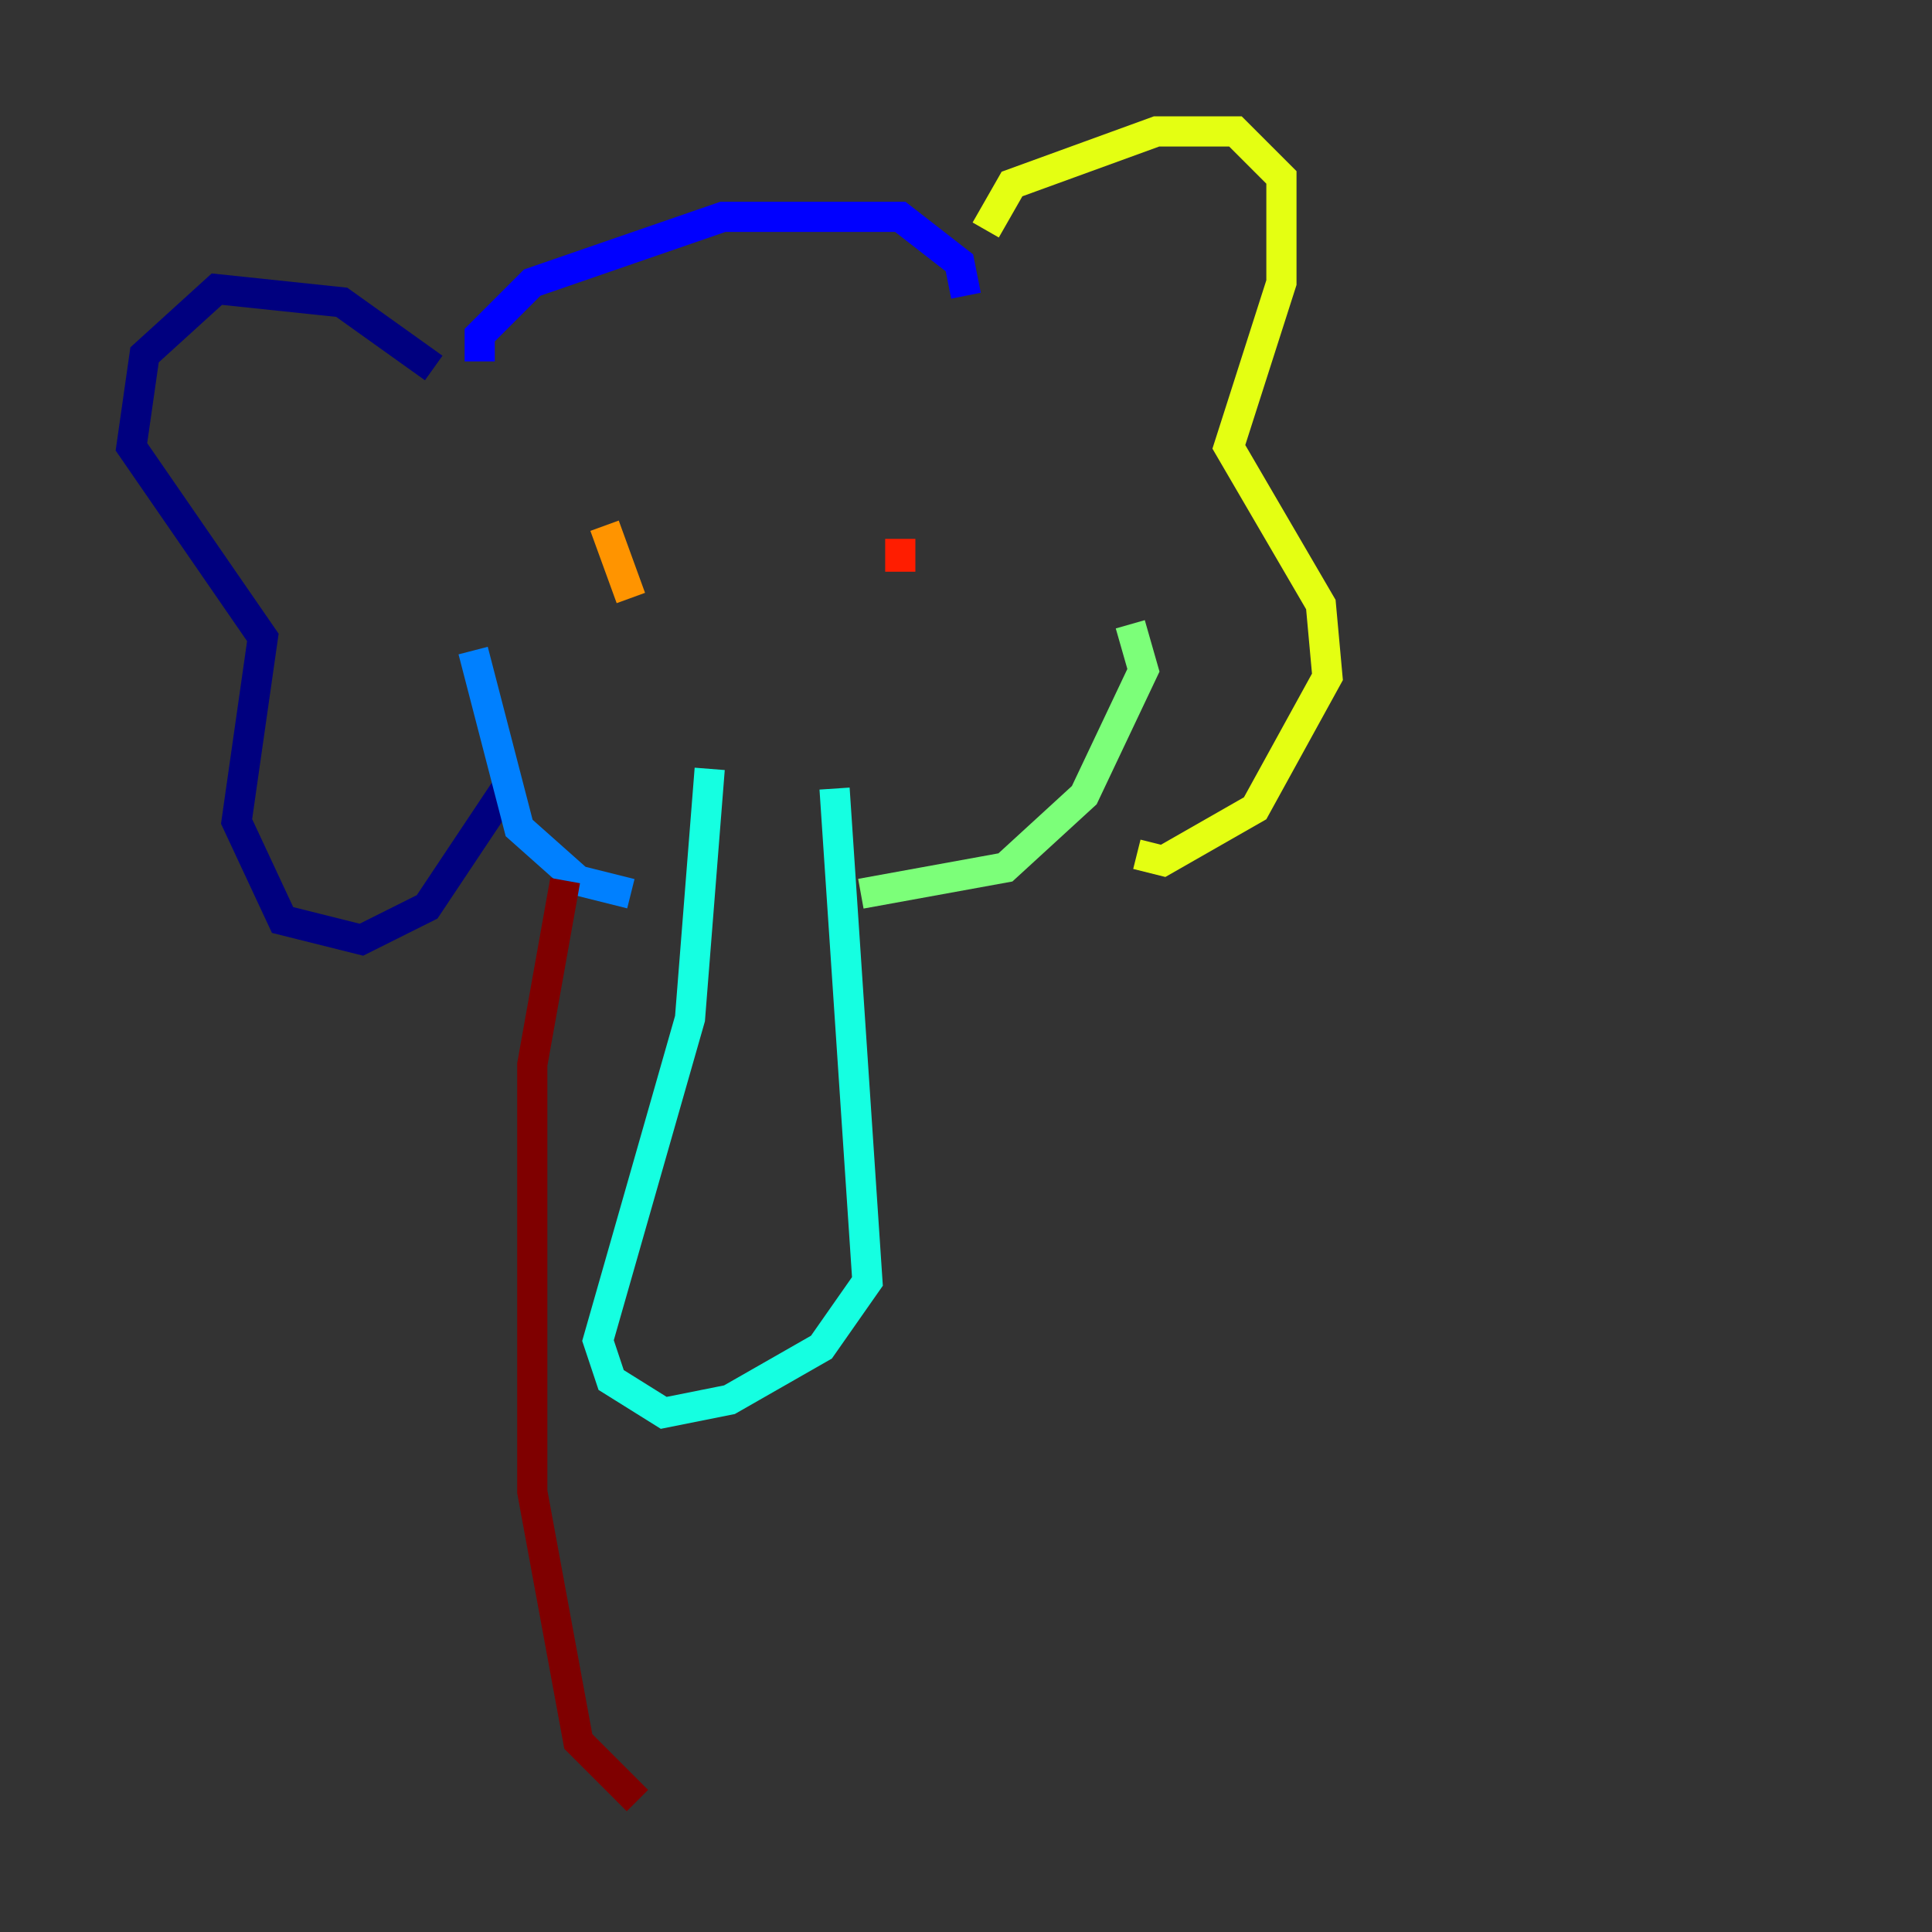 <?xml version="1.0" encoding="utf-8" ?>
<svg baseProfile="tiny" height="128" version="1.2" viewBox="0,0,128,128" width="128" xmlns="http://www.w3.org/2000/svg" xmlns:ev="http://www.w3.org/2001/xml-events" xmlns:xlink="http://www.w3.org/1999/xlink"><rect x="0" y="0" width="128" height="128" fill="#333333" stroke="none"/><defs /><polyline fill="none" points="28.735,24.381 22.64,20.027 14.367,19.157 9.578,23.51 8.707,29.605 17.415,42.231 15.674,54.422 18.721,60.952 23.946,62.258 28.299,60.082 33.524,52.245" stroke="#00007f" stroke-width="2" /><polyline fill="none" points="31.782,23.946 31.782,22.204 35.265,18.721 47.891,14.367 59.646,14.367 63.565,17.415 64.0,19.592" stroke="#0000ff" stroke-width="2" /><polyline fill="none" points="31.347,43.102 34.395,54.857 38.313,58.34 41.796,59.211" stroke="#0080ff" stroke-width="2" /><polyline fill="none" points="47.02,50.939 45.714,67.483 39.619,88.816 40.49,91.429 43.973,93.605 48.327,92.735 54.422,89.252 57.469,84.898 55.292,52.245" stroke="#15ffe1" stroke-width="2" /><polyline fill="none" points="57.034,59.211 66.612,57.469 71.837,52.68 75.755,44.408 74.884,41.361" stroke="#7cff79" stroke-width="2" /><polyline fill="none" points="65.306,15.238 67.048,12.191 76.626,8.707 81.85,8.707 84.898,11.755 84.898,18.721 81.415,29.605 87.51,40.054 87.946,44.843 83.156,53.551 77.061,57.034 75.32,56.599" stroke="#e4ff12" stroke-width="2" /><polyline fill="none" points="40.054,34.83 41.796,39.619" stroke="#ff9400" stroke-width="2" /><polyline fill="none" points="59.646,35.701 59.646,37.878" stroke="#ff1d00" stroke-width="2" /><polyline fill="none" points="37.442,58.34 35.265,70.531 35.265,98.83 38.313,115.374 42.231,119.293" stroke="#7f0000" stroke-width="2" /></svg>